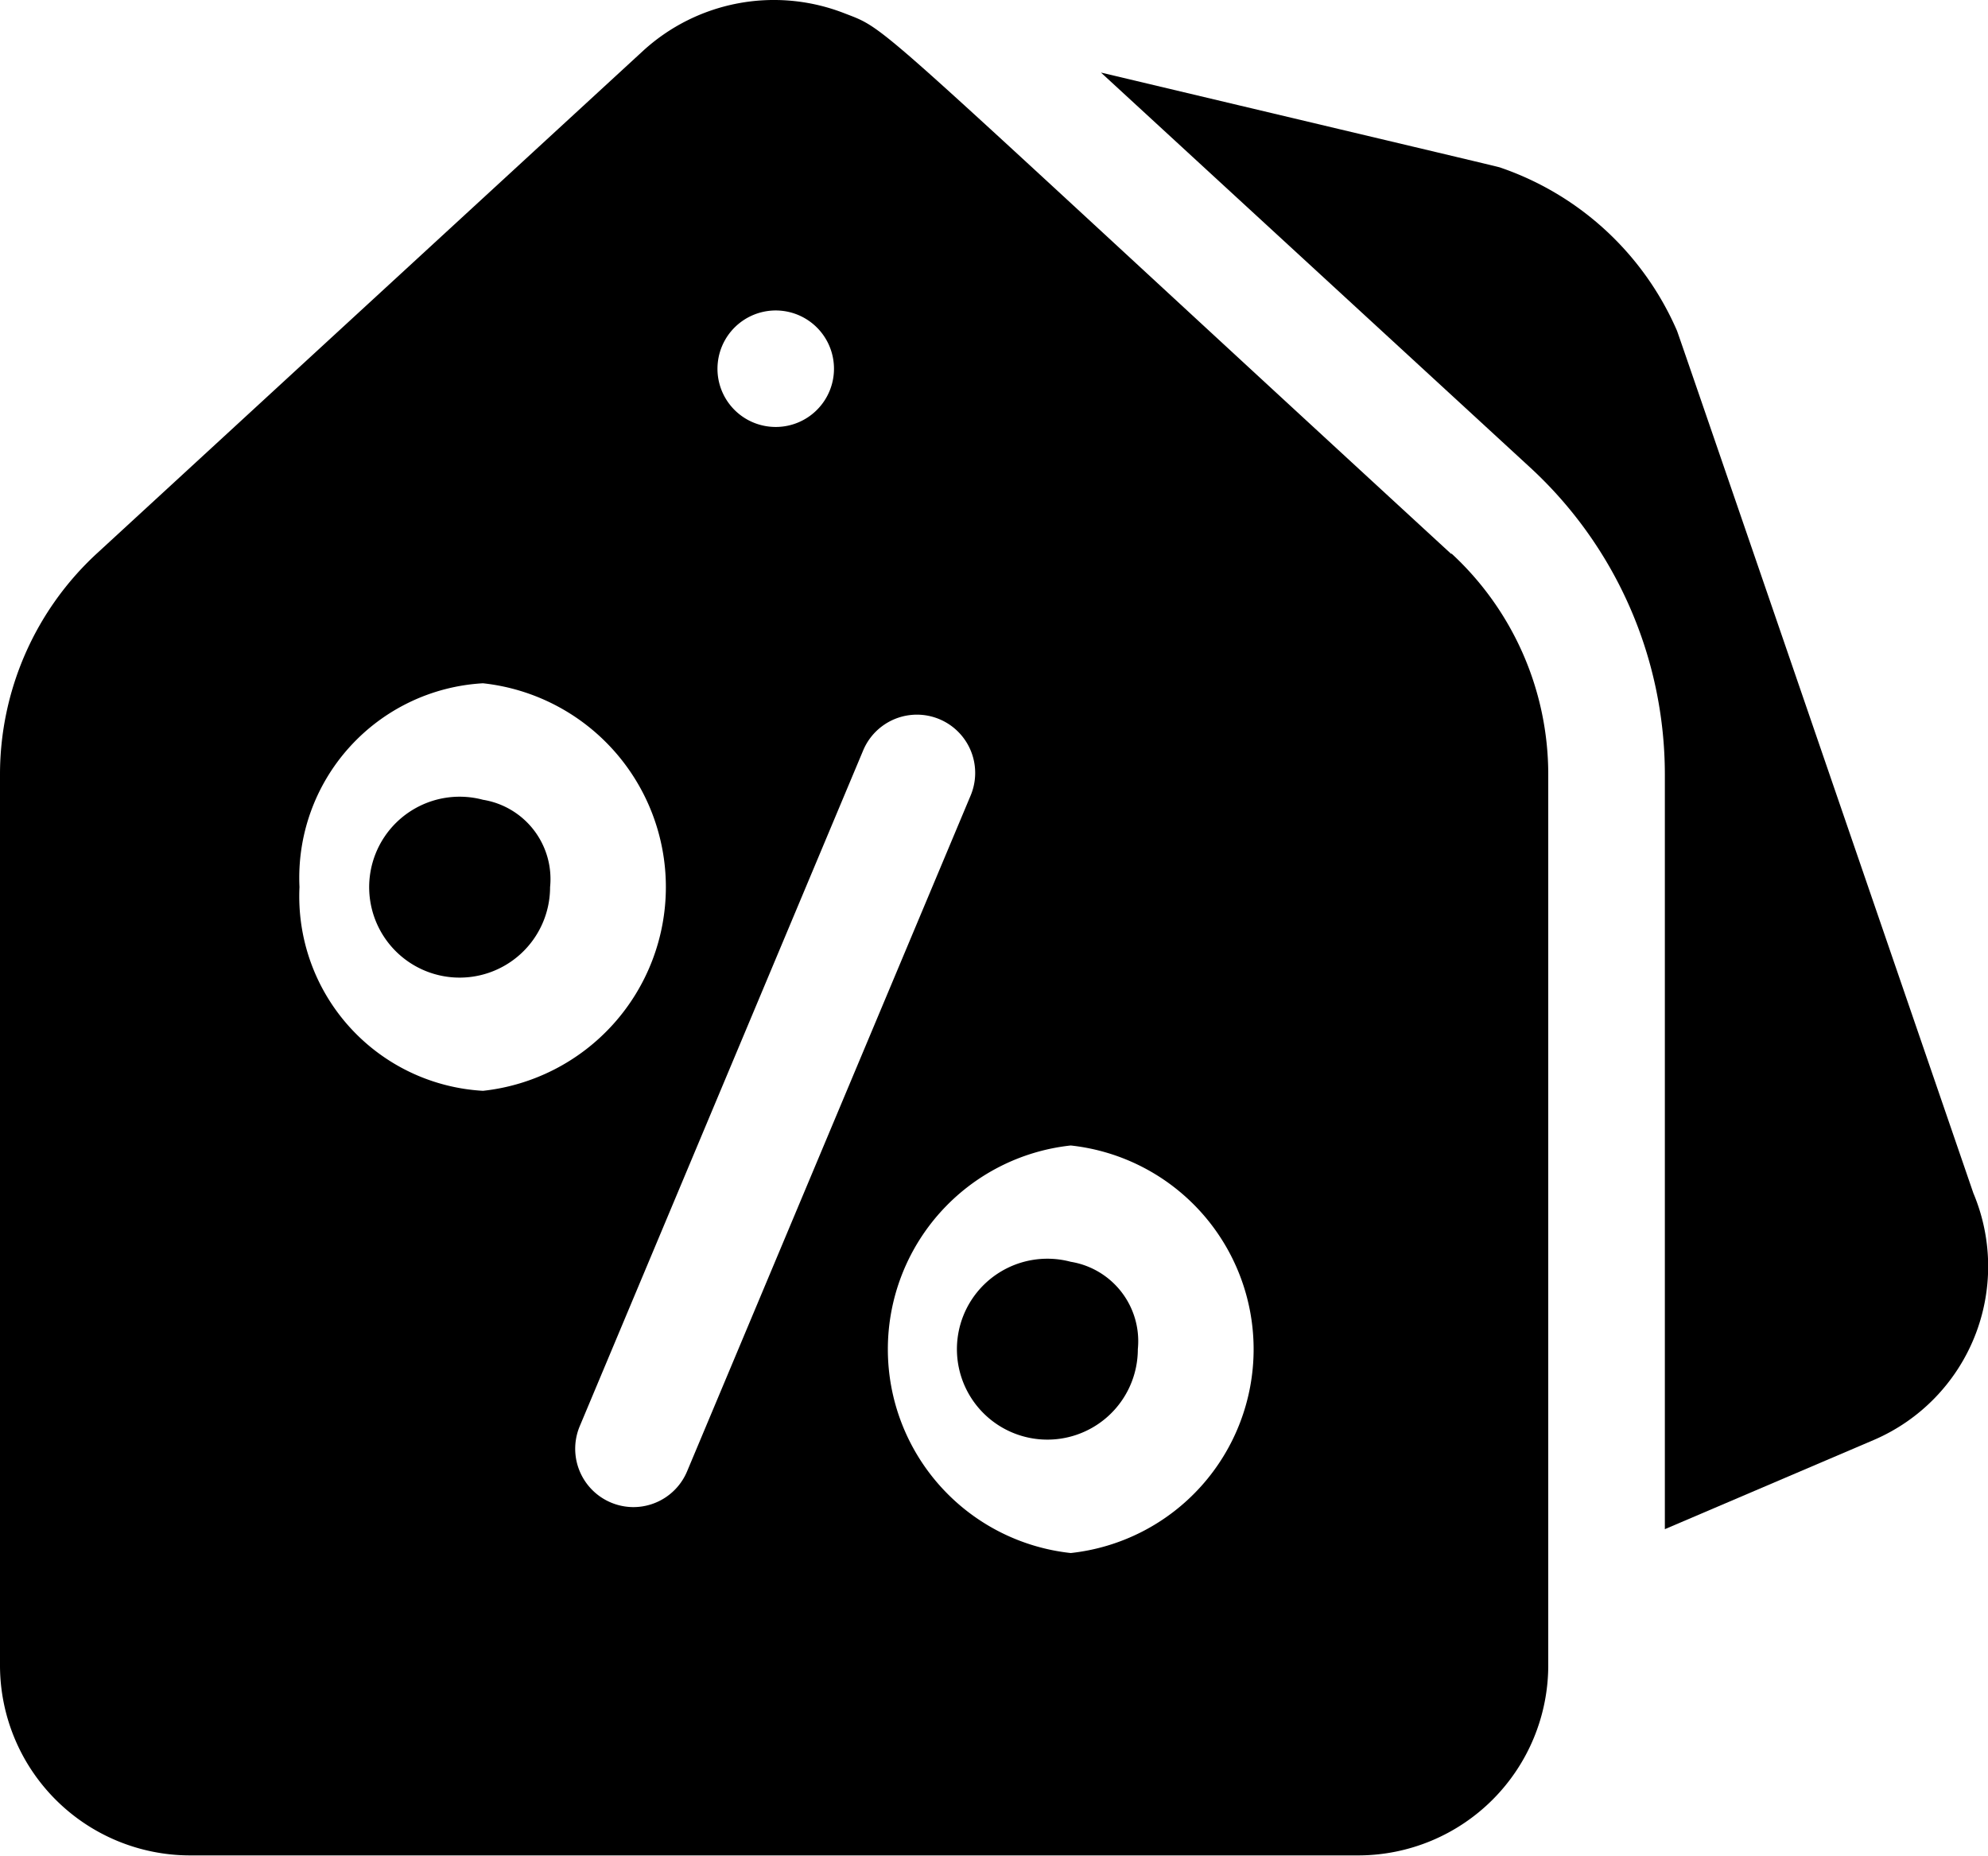 <svg id="coupon" xmlns="http://www.w3.org/2000/svg" width="20" height="18.671" viewBox="0 0 20 18.671">
  <path id="Path_17581" data-name="Path 17581" d="M107.807,222.991a.91.91,0,1,0,.675.879A.808.808,0,0,0,107.807,222.991Z" transform="translate(-102.948 -214.945)"/>
  <path id="Path_17582" data-name="Path 17582" d="M259.171,341.981a.91.91,0,1,0,.675.879A.809.809,0,0,0,259.171,341.981Z" transform="translate(-248.399 -329.287)"/>
  <path id="Path_17583" data-name="Path 17583" d="M14.6,22.583c-5.941-5.466-5.637-5.258-6.109-5.441a1.949,1.949,0,0,0-2.022.38l-5.5,5.061A3.024,3.024,0,0,0,0,24.8v8.961a1.913,1.913,0,0,0,1.905,1.915H13.671a1.913,1.913,0,0,0,1.905-1.915V24.8a3.025,3.025,0,0,0-.973-2.221ZM7.221,20.662a.586.586,0,1,1,.468.632A.585.585,0,0,1,7.221,20.662ZM3.013,25.935a1.959,1.959,0,0,1,1.846-2.051,2.062,2.062,0,0,1,0,4.1,1.959,1.959,0,0,1-1.846-2.051Zm3.359,6.237a.587.587,0,0,1-.54-.813l2.852-6.8a.586.586,0,1,1,1.081.454l-2.853,6.8a.586.586,0,0,1-.541.359Zm4.4.462a2.062,2.062,0,0,1,0-4.1,2.062,2.062,0,0,1,0,4.1Z" transform="translate(0 -17.01)"/>
  <path id="Path_17584" data-name="Path 17584" d="M292.316,47.1c-1.908-5.554-2.967-8.641-2.982-8.677a2.993,2.993,0,0,0-1.768-1.638c-.045-.015.223.05-4.027-.959l4.321,3.976a4.2,4.2,0,0,1,1.352,3.084v7.594l2.108-.9A1.9,1.9,0,0,0,292.316,47.1Z" transform="translate(-272.463 -35.096)"/>
</svg>
